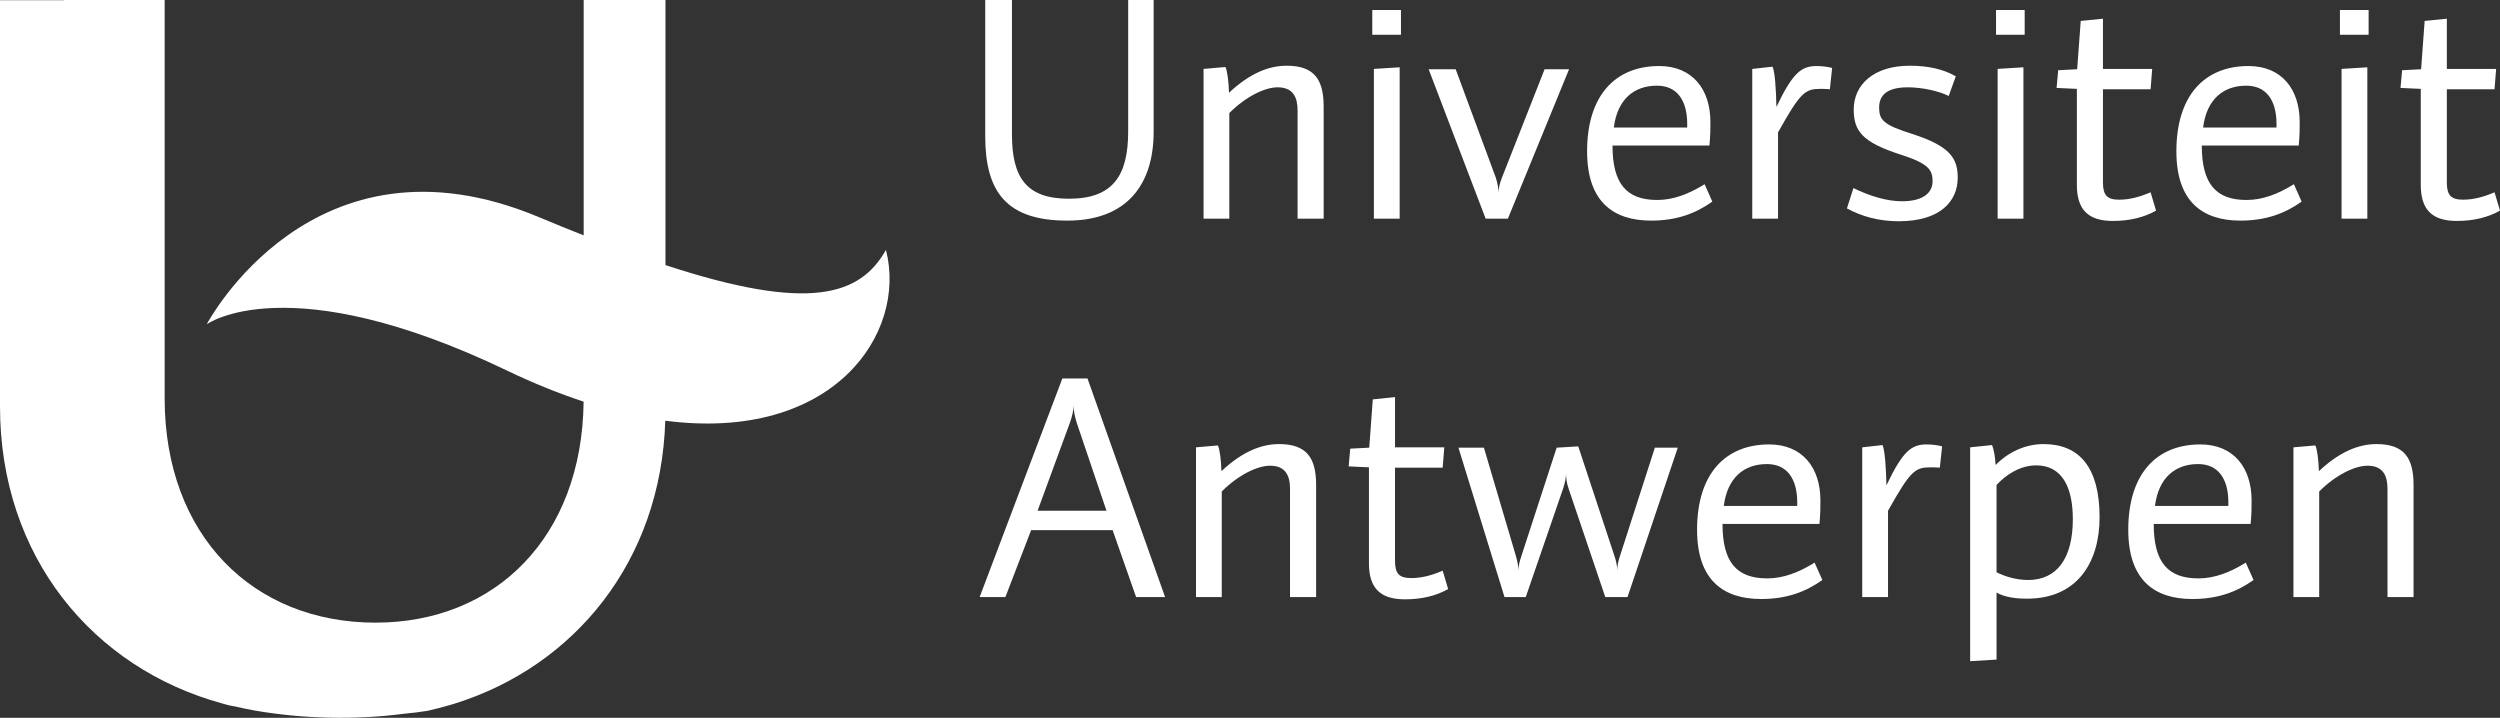 <?xml version="1.0" encoding="UTF-8" standalone="no"?>
<svg
   xmlns:dc="http://purl.org/dc/elements/1.1/"
   xmlns:cc="http://creativecommons.org/ns#"
   xmlns:rdf="http://www.w3.org/1999/02/22-rdf-syntax-ns#"
   xmlns:svg="http://www.w3.org/2000/svg"
   xmlns="http://www.w3.org/2000/svg"
   viewBox="0 0 462.35 132.75"
   height="132.75"
   width="462.35"
   xml:space="preserve"
   version="1.1"
   id="svg2"><rect x="0" y="0" width="462.35" height="132.75" fill="#333333" stroke="none"/><defs
     id="defs6" /><g
     transform="matrix(1.25,0,0,-1.25,0,132.75)"
     id="g10"><g
       transform="scale(0.1,0.1)"
       id="g12"><path
         id="path14"
         style="fill:#ffffff;fill-opacity:1;fill-rule:nonzero;stroke:none"
         d="m 1579.18,735.594 c 88.12,0 127.66,53.359 127.66,131.523 l 0,194.883 -37.68,0 0,-194.414 c 0,-65.273 -22.36,-99.609 -87.62,-99.609 -62.89,0 -84.33,31.015 -84.33,95.351 l 0,198.672 -39.55,0 0,-201.055 c 0,-82.929 31.44,-125.351 121.52,-125.351" /><path
         id="path16"
         style="fill:#ffffff;fill-opacity:1;fill-rule:nonzero;stroke:none"
         d="m 1903.59,964.773 c -26.7,0 -54.8,-11.484 -85.27,-40 -0.47,16.172 -2.36,31.875 -5.23,38.086 l -32.39,-2.812 0,-221.563 38.11,0 0,156.289 c 24.73,24.727 52.85,38.047 71.44,38.047 23.32,0 29.55,-15.234 29.55,-34.257 l 0,-160.079 38.58,0 0,165.782 c 0,40.039 -13.81,60.507 -54.79,60.507" /><path
         id="path18"
         style="fill:#ffffff;fill-opacity:1;fill-rule:nonzero;stroke:none"
         d="m 2070.82,738.484 0,223.946 -38.11,-2.383 0,-221.563 38.11,0" /><path
         id="path20"
         style="fill:#ffffff;fill-opacity:1;fill-rule:nonzero;stroke:none"
         d="m 2030.33,1010.59 42.418,0 0,36.602 -42.418,0 0,-36.602 z" /><path
         id="path22"
         style="fill:#ffffff;fill-opacity:1;fill-rule:nonzero;stroke:none"
         d="m 2230.94,738.484 90.52,221.055 -36.21,0 -63.37,-161.055 c -3.34,-8.593 -4.77,-16.171 -4.77,-22.382 0,6.211 -0.96,12.851 -3.81,22.382 l -59.61,161.055 -39.98,0 84.32,-221.055 32.91,0" /><path
         id="path24"
         style="fill:#ffffff;fill-opacity:1;fill-rule:nonzero;stroke:none"
         d="m 2451.52,935.242 c 29.07,0 44.75,-20.898 44.75,-56.719 l 0,-5.195 -108.59,0 c 5.23,41.406 29.51,61.914 63.84,61.914 z m -8.59,-199.648 c 37.66,0 65.76,10.547 90.51,28.125 l -11.45,25.742 c -23.81,-14.766 -46.68,-23.32 -70,-23.32 -45.29,0 -66.27,23.75 -66.27,80.507 l 143.42,0 c 1.45,15.235 1.45,24.727 1.45,34.766 0,48.555 -26.72,82.891 -75.73,82.891 -65.31,0 -106.73,-43.828 -106.73,-126.25 0,-74.336 38.57,-102.461 94.8,-102.461" /><path
         id="path26"
         style="fill:#ffffff;fill-opacity:1;fill-rule:nonzero;stroke:none"
         d="m 2628.24,903.797 c -0.47,26.719 -2.34,52.383 -5.7,59.57 l -30.04,-3.32 0,-221.563 38.13,0 0,127.696 c 33.35,59.531 40.01,64.336 62.91,64.336 3.76,0 6.66,0 13.82,-0.547 l 3.32,31.484 c -4.74,1.406 -13.8,2.852 -22.87,2.852 -22.4,0 -35.25,-9.532 -59.57,-60.508" /><path
         id="path28"
         style="fill:#ffffff;fill-opacity:1;fill-rule:nonzero;stroke:none"
         d="m 2829.28,863.797 c -42.37,13.32 -49.07,20.469 -49.07,39.023 0,16.68 9.56,30 42.45,30 21.38,0 46.68,-5.703 60.5,-12.851 l 10.47,29.101 c -18.12,10.469 -40.49,15.703 -68.14,15.703 -52.85,0 -82.87,-27.656 -82.87,-64.804 0,-31.875 12.81,-48.555 69.53,-66.719 41.48,-13.281 47.15,-22.852 47.15,-39.453 0,-15.781 -12.39,-29.57 -45.28,-29.57 -22.36,0 -47.57,7.617 -71.85,19.531 l -9.59,-30.078 c 22.4,-12.305 48.14,-19.024 76.7,-19.024 62.4,0 87.22,30.508 87.22,64.336 0,28.594 -10.97,46.68 -67.22,64.805" /><path
         id="path30"
         style="fill:#ffffff;fill-opacity:1;fill-rule:nonzero;stroke:none"
         d="m 2993.69,738.484 0,223.946 -38.14,-2.383 0,-221.563 38.14,0" /><path
         id="path32"
         style="fill:#ffffff;fill-opacity:1;fill-rule:nonzero;stroke:none"
         d="m 2953.18,1010.59 42.371,0 0,36.602 -42.371,0 0,-36.602 z" /><path
         id="path34"
         style="fill:#ffffff;fill-opacity:1;fill-rule:nonzero;stroke:none"
         d="m 3181.84,777.547 c -17.64,-7.656 -32.37,-10.977 -46.68,-10.977 -17.6,0 -23.79,6.68 -23.79,25.235 l 0,138.164 70.47,0 2.38,30.078 -72.85,0 0,74.293 -32.89,-3.32 -5.26,-71.481 -28.08,-1.445 -2.39,-26.172 30.02,-1.406 0,-142.032 c 0,-37.148 17.17,-53.359 53.34,-53.359 24.79,0 46.23,5.273 63.83,15.273 l -8.1,27.149" /><path
         id="path36"
         style="fill:#ffffff;fill-opacity:1;fill-rule:nonzero;stroke:none"
         d="m 3323.4,935.242 c 29.04,0 44.74,-20.898 44.74,-56.719 l 0,-5.195 -108.61,0 c 5.22,41.406 29.57,61.914 63.87,61.914 z m -8.58,-199.648 c 37.62,0 65.73,10.547 90.49,28.125 l -11.42,25.742 c -23.83,-14.766 -46.7,-23.32 -70.04,-23.32 -45.26,0 -66.25,23.75 -66.25,80.507 l 143.42,0 c 1.42,15.235 1.42,24.727 1.42,34.766 0,48.555 -26.68,82.891 -75.72,82.891 -65.31,0 -106.72,-43.828 -106.72,-126.25 0,-74.336 38.57,-102.461 94.82,-102.461" /><path
         id="path38"
         style="fill:#ffffff;fill-opacity:1;fill-rule:nonzero;stroke:none"
         d="m 3461.97,1010.59 42.441,0 0,36.602 -42.441,0 0,-36.602 z" /><path
         id="path40"
         style="fill:#ffffff;fill-opacity:1;fill-rule:nonzero;stroke:none"
         d="m 3502.52,738.484 0,223.946 -38.14,-2.383 0,-221.563 38.14,0" /><path
         id="path42"
         style="fill:#ffffff;fill-opacity:1;fill-rule:nonzero;stroke:none"
         d="m 3690.7,777.547 c -17.61,-7.656 -32.38,-10.977 -46.7,-10.977 -17.61,0 -23.84,6.68 -23.84,25.235 l 0,138.164 70.54,0 2.39,30.078 -72.93,0 0,74.293 -32.84,-3.32 -5.25,-71.481 -28.09,-1.445 -2.4,-26.172 30,-1.406 0,-142.032 c 0,-37.148 17.15,-53.359 53.36,-53.359 24.81,0 46.27,5.273 63.85,15.273 l -8.09,27.149" /><path
         id="path44"
         style="fill:#ffffff;fill-opacity:1;fill-rule:nonzero;stroke:none"
         d="m 1535.12,306.336 47.59,129.57 c 3.36,9.024 5.75,19.492 5.75,25.703 0,-6.211 1.44,-15.703 4.76,-25.703 l 43.85,-129.57 -101.95,0 z m 36.66,195.742 -122.39,-323.476 38.09,0 38.13,99.101 120.52,0 34.77,-99.101 42.87,0 -114.81,323.476 -37.18,0" /><path
         id="path46"
         style="fill:#ffffff;fill-opacity:1;fill-rule:nonzero;stroke:none"
         d="m 1892.42,404.969 c -26.66,0 -54.78,-11.446 -85.29,-40.078 -0.47,16.211 -2.38,31.953 -5.2,38.086 l -32.42,-2.813 0,-221.562 38.11,0 0,156.25 c 24.78,24.765 52.91,38.125 71.46,38.125 23.34,0 29.53,-15.274 29.53,-34.297 l 0,-160.078 38.62,0 0,165.82 c 0,40 -13.83,60.547 -54.81,60.547" /><path
         id="path48"
         style="fill:#ffffff;fill-opacity:1;fill-rule:nonzero;stroke:none"
         d="m 2087.75,206.727 c -17.59,0 -23.8,6.679 -23.8,25.234 l 0,138.164 70.5,0 2.39,30.039 -72.89,0 0,74.336 -32.88,-3.398 -5.25,-71.446 -28.11,-1.445 -2.36,-26.211 30.02,-1.445 0,-141.953 c 0,-37.149 17.13,-53.321 53.34,-53.321 24.77,0 46.19,5.196 63.85,15.235 l -8.11,27.148 c -17.61,-7.617 -32.4,-10.937 -46.7,-10.937" /><path
         id="path50"
         style="fill:#ffffff;fill-opacity:1;fill-rule:nonzero;stroke:none"
         d="m 2396.99,240.047 c -2.87,-8.086 -4.33,-16.172 -4.33,-22.383 0,6.211 -0.96,12.813 -4.26,22.383 l -53.34,161.523 -31.95,-1.914 -51.96,-159.609 c -2.81,-8.086 -4.72,-16.172 -4.72,-22.383 0,6.211 -0.98,12.813 -3.81,22.383 l -47.17,159.609 -37.66,0 68.17,-221.054 31.42,0 55.26,160.546 c 2.89,8.594 4.33,16.211 4.33,22.461 0,-6.25 0.92,-14.336 3.77,-22.461 l 54.3,-160.546 32.89,0 74.36,221.054 -33.87,0 -51.43,-159.609" /><path
         id="path52"
         style="fill:#ffffff;fill-opacity:1;fill-rule:nonzero;stroke:none"
         d="m 2614.24,375.398 c 29.04,0 44.8,-20.937 44.8,-56.718 l 0,-5.235 -108.67,0 c 5.26,41.446 29.55,61.953 63.87,61.953 z m 0.45,-169.14 c -45.24,0 -66.21,23.75 -66.21,80.547 l 143.43,0 c 1.43,15.156 1.43,24.687 1.43,34.726 0,48.594 -26.7,82.93 -75.78,82.93 -65.26,0 -106.72,-43.867 -106.72,-126.289 0,-74.297 38.61,-102.422 94.8,-102.422 37.64,0 65.77,10.469 90.57,28.125 l -11.48,25.703 c -23.81,-14.765 -46.66,-23.32 -70.04,-23.32" /><path
         id="path54"
         style="fill:#ffffff;fill-opacity:1;fill-rule:nonzero;stroke:none"
         d="m 2791,343.875 c -0.51,26.68 -2.41,52.461 -5.77,59.648 l -30.02,-3.359 0,-221.562 38.15,0 0,127.734 c 33.38,59.531 40.06,64.219 62.89,64.219 3.83,0 6.66,0 13.79,-0.43 l 3.36,31.445 c -4.75,1.407 -13.83,2.891 -22.85,2.891 -22.41,0 -35.26,-9.531 -59.55,-60.586" /><path
         id="path56"
         style="fill:#ffffff;fill-opacity:1;fill-rule:nonzero;stroke:none"
         d="m 3000.59,203.875 c -17.13,0 -34.26,5.195 -46.66,11.406 l 0,129.141 c 13.34,14.766 34.76,29.062 58.59,29.062 38.12,0 54.28,-31.914 54.28,-79.57 0,-57.656 -23.32,-90.039 -66.21,-90.039 z m 22.89,201.094 c -27.15,0 -52.41,-11.992 -70.96,-30.977 -0.51,10.899 -2.42,22.852 -5.29,29.531 l -32.37,-3.359 0,-316.406 39.07,2.383 0,99.14 c 11.89,-6.679 27.14,-9.023 45.25,-9.023 73.87,0 107.19,53.32 107.19,120.508 0,73.789 -30,108.203 -82.89,108.203" /><path
         id="path58"
         style="fill:#ffffff;fill-opacity:1;fill-rule:nonzero;stroke:none"
         d="m 3252.19,375.398 c 29.04,0 44.72,-20.937 44.72,-56.718 l 0,-5.235 -108.57,0 c 5.21,41.446 29.55,61.953 63.85,61.953 z m 0.47,-169.14 c -45.28,0 -66.21,23.75 -66.21,80.547 l 143.39,0 c 1.43,15.156 1.43,24.687 1.43,34.726 0,48.594 -26.68,82.93 -75.76,82.93 -65.26,0 -106.7,-43.867 -106.7,-126.289 0,-74.297 38.57,-102.422 94.78,-102.422 37.64,0 65.77,10.469 90.55,28.125 l -11.46,25.703 c -23.79,-14.765 -46.7,-23.32 -70.02,-23.32" /><path
         id="path60"
         style="fill:#ffffff;fill-opacity:1;fill-rule:nonzero;stroke:none"
         d="m 3516.11,404.969 c -26.66,0 -54.8,-11.446 -85.27,-40.078 -0.49,16.211 -2.4,31.953 -5.25,38.086 l -32.39,-2.813 0,-221.562 38.09,0 0,156.25 c 24.76,24.765 52.93,38.125 71.48,38.125 23.36,0 29.57,-15.274 29.57,-34.297 l 0,-160.078 38.56,0 0,165.82 c 0,40 -13.81,60.547 -54.79,60.547" /><path
         id="path62"
         style="fill:#ffffff;fill-opacity:1;fill-rule:nonzero;stroke:none"
         d="m 984.57,669.766 0,392.234 -120.996,0 0,-348.203 c -21.254,8.375 -43.476,17.391 -66.816,27.148 C 462.5,880.789 305.859,582.195 305.859,582.195 c 0,0 119.395,87.266 443.868,-68.281 40.023,-19.172 77.918,-34.375 113.746,-46.152 -2.188,-200.266 -130.266,-326.973 -307.907,-326.973 -181.093,0 -311.972,128.867 -311.972,332.149 l 0,589.062 -148.906,0 0,-0.27 L 0,1061.73 0,460.633 C 0,237.859 138.008,73.523 328.379,21.34 c 3.125,-0.941 6.601,-1.961 10.664,-2.891 3.984,-0.938 8.184,-1.57 12.246,-2.469 8.086,-1.832 16.25,-3.59 24.512,-5.031 C 447.871,-1.75 526.387,-3.352 596.973,5.91 608.887,7 620.742,8.449 632.441,10.281 c 10.586,2.308 20.938,5.16 31.27,8.129 0.098,0 0.195,0 0.215,0.039 0.176,0.031 0.254,0.07 0.39,0.07 2.481,0.711 5.02,1.41 7.442,2.152 0.703,0.199 1.191,0.43 1.836,0.629 175.793,55.219 304.332,209.781 310.676,418.25 248.12,-32.18 358.32,128.445 326.53,252.722 -38.22,-67.695 -113.32,-92.351 -326.23,-22.507" /></g></g></svg>